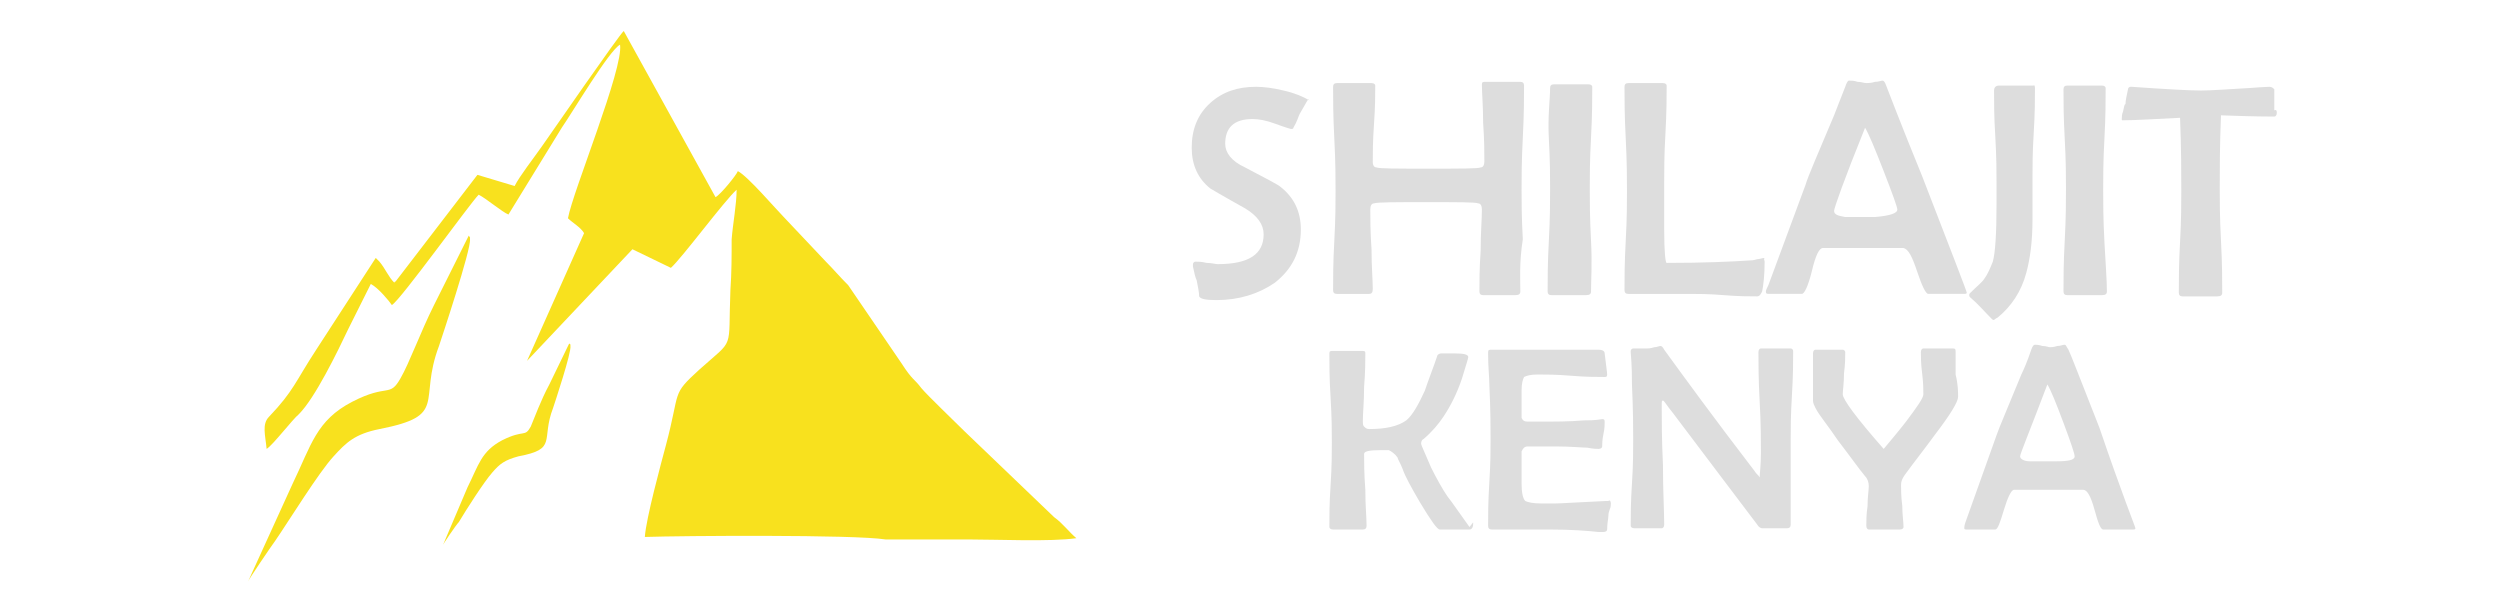 <?xml version="1.0" encoding="utf-8"?>
<!-- Generator: Adobe Illustrator 26.0.1, SVG Export Plug-In . SVG Version: 6.00 Build 0)  -->
<svg version="1.1" id="Layer_1" xmlns="http://www.w3.org/2000/svg" xmlns:xlink="http://www.w3.org/1999/xlink" x="0px" y="0px"
	 viewBox="0 0 201.6 49.3" style="enable-background:new 0 0 201.6 49.3;" xml:space="preserve">
<style type="text/css">
	.st0{fill:#DDDDDD;}
	.st1{fill-rule:evenodd;clip-rule:evenodd;fill:#F8E11E;}
</style>
<g>
	<g>
		<path class="st0" d="M105.5,8c-0.2,0.3-0.4,0.7-0.7,1.2c-0.1,0.2-0.2,0.6-0.5,1.1c0,0.1-0.1,0.1-0.2,0.1c0,0-0.4-0.1-1.2-0.4
			c-0.8-0.3-1.4-0.4-1.9-0.4c-1.5,0-2.2,0.7-2.2,2c0,0.7,0.5,1.4,1.6,1.9c1.7,0.9,2.7,1.4,2.9,1.6c1,0.8,1.6,1.9,1.6,3.4
			c0,1.8-0.7,3.2-2.1,4.3c-1.3,0.9-2.9,1.4-4.7,1.4c-0.9,0-1.3-0.1-1.4-0.3c0-0.3-0.1-0.8-0.2-1.3c-0.1-0.2-0.2-0.6-0.3-1.1
			c0-0.1,0-0.1,0-0.2c0-0.1,0.1-0.2,0.2-0.2c0.2,0,0.5,0,0.9,0.1c0.4,0,0.7,0.1,0.9,0.1c2.5,0,3.7-0.8,3.7-2.4
			c0-0.8-0.5-1.5-1.5-2.1c-1.8-1-2.8-1.6-2.8-1.6c-1-0.8-1.5-1.9-1.5-3.3c0-1.5,0.5-2.7,1.5-3.6c1-0.9,2.2-1.3,3.7-1.3
			c0.6,0,1.4,0.1,2.2,0.3c0.9,0.2,1.6,0.5,2.1,0.8C105.4,7.9,105.4,7.9,105.5,8z"/>
		<path class="st0" d="M122.6,23.5c0,0.2-0.1,0.3-0.4,0.3c-0.1,0-0.3,0-0.6,0c-0.3,0-0.5,0-0.6,0c-0.2,0-0.4,0-0.7,0
			c-0.3,0-0.5,0-0.7,0c-0.2,0-0.3-0.1-0.3-0.3c0-0.7,0-1.8,0.1-3.3c0-1.4,0.1-2.5,0.1-3.3c0-0.3-0.1-0.5-0.3-0.5
			c-0.2-0.1-1.6-0.1-4.2-0.1c-2.5,0-3.9,0-4.2,0.1c-0.2,0-0.3,0.2-0.3,0.5c0,0.7,0,1.8,0.1,3.2c0,1.4,0.1,2.5,0.1,3.2
			c0,0.3-0.1,0.4-0.3,0.4c-0.2,0-0.4,0-0.7,0c-0.3,0-0.5,0-0.7,0c-0.1,0-0.4,0-0.6,0c-0.3,0-0.5,0-0.6,0c-0.2,0-0.3-0.1-0.3-0.3
			c0-0.9,0-2.2,0.1-4c0.1-1.8,0.1-3.1,0.1-4c0-0.9,0-2.3-0.1-4.2c-0.1-1.9-0.1-3.3-0.1-4.2c0-0.2,0.1-0.3,0.3-0.3c0.1,0,0.4,0,0.7,0
			c0.3,0,0.5,0,0.7,0c0.1,0,0.4,0,0.7,0c0.3,0,0.5,0,0.7,0c0.2,0,0.3,0.1,0.3,0.2c0,0.7,0,1.7-0.1,3.1c-0.1,1.4-0.1,2.4-0.1,3.1
			c0,0.2,0.1,0.4,0.3,0.4c0.2,0.1,1.6,0.1,4.2,0.1c2.6,0,4,0,4.2-0.1c0.2,0,0.3-0.2,0.3-0.5c0-0.7,0-1.7-0.1-3.1
			c0-1.4-0.1-2.4-0.1-3.1c0-0.2,0.1-0.2,0.3-0.2c0.2,0,0.4,0,0.7,0c0.3,0,0.5,0,0.7,0c0.1,0,0.4,0,0.7,0c0.3,0,0.5,0,0.7,0
			c0.2,0,0.3,0.1,0.3,0.3c0,0.9,0,2.3-0.1,4.2c-0.1,1.9-0.1,3.3-0.1,4.2c0,0.9,0,2.2,0.1,4C122.5,21.2,122.6,22.6,122.6,23.5z"/>
		<path class="st0" d="M128.3,23.5c0,0.2-0.1,0.3-0.4,0.3c-0.1,0-0.4,0-0.7,0c-0.3,0-0.5,0-0.7,0c-0.2,0-0.4,0-0.7,0
			c-0.3,0-0.5,0-0.7,0c-0.2,0-0.3-0.1-0.3-0.3c0-0.9,0-2.3,0.1-4.1c0.1-1.8,0.1-3.2,0.1-4.2c0-0.9,0-2.2-0.1-4S125,8,125,7.1
			c0-0.2,0.1-0.3,0.3-0.3c0.2,0,0.4,0,0.7,0c0.3,0,0.6,0,0.7,0c0.1,0,0.4,0,0.7,0c0.3,0,0.5,0,0.7,0c0.2,0,0.3,0.1,0.3,0.2
			c0,0.9,0,2.3-0.1,4.1c-0.1,1.8-0.1,3.2-0.1,4.1c0,0.9,0,2.3,0.1,4.2S128.3,22.6,128.3,23.5z"/>
		<path class="st0" d="M142.3,21.1c0,1.1-0.1,1.9-0.2,2.4c-0.1,0.2-0.2,0.4-0.4,0.4c-0.6,0-1.5,0-2.7-0.1c-1.2-0.1-2.1-0.1-2.7-0.1
			c-0.6,0-1.4,0-2.5,0c-1.1,0-2,0-2.5,0c-0.2,0-0.3-0.1-0.3-0.3c0-0.9,0-2.2,0.1-4c0.1-1.8,0.1-3.1,0.1-4c0-0.9,0-2.3-0.1-4.2
			s-0.1-3.3-0.1-4.2c0-0.2,0.1-0.3,0.3-0.3c0.1,0,0.4,0,0.7,0c0.3,0,0.5,0,0.7,0c0.1,0,0.4,0,0.7,0c0.3,0,0.5,0,0.7,0
			c0.2,0,0.3,0.1,0.3,0.2c0,0.9,0,2.1-0.1,3.9c-0.1,1.7-0.1,3-0.1,3.9c0,0.4,0,1.1,0,1.9c0,0.9,0,1.5,0,1.9c0,1.8,0.1,2.7,0.2,2.7
			c3,0,5.2-0.1,6.7-0.2c0.1,0,0.3,0,0.6-0.1c0.2,0,0.4-0.1,0.6-0.1C142.2,20.9,142.3,21,142.3,21.1z"/>
		<path class="st0" d="M158.6,23.6c0,0.1-0.1,0.1-0.3,0.1c-0.2,0-0.4,0-0.7,0c-0.3,0-0.5,0-0.7,0s-0.4,0-0.7,0c-0.3,0-0.5,0-0.7,0
			c-0.2,0-0.5-0.6-0.9-1.8c-0.4-1.2-0.7-1.8-1.1-1.9c-0.3,0-1.1,0-2.3,0h-1.9c-1.3,0-2.1,0-2.3,0c-0.3,0-0.6,0.6-0.9,1.9
			c-0.3,1.2-0.6,1.8-0.8,1.8h-2.7c-0.2,0-0.2-0.1-0.2-0.2c0-0.1,0.1-0.3,0.2-0.5l3-8.1c0.2-0.7,1-2.5,2.3-5.6
			c0.2-0.5,0.5-1.3,0.9-2.3c0.1-0.3,0.2-0.5,0.3-0.5c0.2,0,0.4,0,0.7,0.1c0.3,0,0.5,0.1,0.7,0.1c0.1,0,0.4,0,0.7-0.1
			c0.3,0,0.5-0.1,0.6-0.1c0.1,0,0.2,0.1,0.3,0.4c0.2,0.5,1.1,2.9,2.9,7.3C157.4,20.4,158.6,23.5,158.6,23.6z M153,16.9
			c0-0.2-0.4-1.3-1.1-3.1c-0.7-1.8-1.2-3-1.5-3.5c-1.7,4.2-2.5,6.5-2.5,6.7c0,0.3,0.3,0.4,0.9,0.5c0,0,0.4,0,1.2,0h1.2
			C152.4,17.4,153,17.2,153,16.9z"/>
		<path class="st0" d="M164.1,7.1c0,0.8,0,2-0.1,3.6c-0.1,1.6-0.1,2.8-0.1,3.6c0,0.4,0,1,0,1.7c0,0.8,0,1.3,0,1.7
			c0,1.8-0.2,3.2-0.5,4.3c-0.4,1.5-1.2,2.7-2.3,3.6c-0.2,0.1-0.3,0.2-0.3,0.2c-0.1,0-0.1,0-0.2-0.1c-0.6-0.6-1.1-1.2-1.7-1.7
			c-0.1-0.1-0.1-0.1-0.1-0.2c0-0.1,0-0.1,0.1-0.2c0.5-0.5,0.9-0.8,1.1-1.1c0.3-0.4,0.5-0.9,0.7-1.4c0.2-0.7,0.3-2.3,0.3-4.6l0-1.8
			c0-0.8,0-2-0.1-3.7c-0.1-1.6-0.1-2.8-0.1-3.7c0-0.2,0.1-0.4,0.4-0.4c0.2,0,0.4,0,0.7,0c0.3,0,0.5,0,0.7,0s0.4,0,0.7,0
			c0.3,0,0.5,0,0.7,0C164,6.8,164.1,6.9,164.1,7.1z"/>
		<path class="st0" d="M169.9,23.5c0,0.2-0.1,0.3-0.4,0.3c-0.1,0-0.4,0-0.7,0c-0.3,0-0.5,0-0.7,0c-0.2,0-0.4,0-0.7,0
			c-0.3,0-0.5,0-0.7,0c-0.2,0-0.3-0.1-0.3-0.3c0-0.9,0-2.3,0.1-4.1c0.1-1.8,0.1-3.2,0.1-4.2c0-0.9,0-2.2-0.1-4
			c-0.1-1.8-0.1-3.1-0.1-4c0-0.2,0.1-0.3,0.3-0.3c0.2,0,0.4,0,0.7,0c0.3,0,0.6,0,0.7,0c0.1,0,0.4,0,0.7,0c0.3,0,0.5,0,0.7,0
			c0.2,0,0.3,0.1,0.3,0.2c0,0.9,0,2.3-0.1,4.1c-0.1,1.8-0.1,3.2-0.1,4.1c0,0.9,0,2.3,0.1,4.2S169.9,22.6,169.9,23.5z"/>
		<path class="st0" d="M183.6,9.1c0,0.2-0.1,0.3-0.2,0.3c-0.2,0-1.7,0-4.3-0.1c-0.1,2.5-0.1,4.4-0.1,5.9c0,0.9,0,2.3,0.1,4.2
			s0.1,3.2,0.1,4.2c0,0.2-0.1,0.3-0.4,0.3c-0.1,0-0.4,0-0.7,0c-0.3,0-0.5,0-0.7,0c-0.1,0-0.4,0-0.7,0c-0.3,0-0.5,0-0.7,0
			c-0.2,0-0.3-0.1-0.3-0.3c0-0.9,0-2.3,0.1-4.1c0.1-1.8,0.1-3.2,0.1-4.1c0-1.4,0-3.4-0.1-5.9c-2.1,0.1-3.6,0.2-4.6,0.2
			c-0.1,0-0.1,0-0.1-0.1c0-0.1,0-0.4,0.1-0.6c0.1-0.4,0.1-0.6,0.2-0.6c0-0.3,0.1-0.7,0.2-1.2c0-0.1,0.1-0.2,0.2-0.2l0.1,0
			c2.8,0.2,4.7,0.3,5.6,0.3c0.8,0,2.1-0.1,3.9-0.2c1.2-0.1,1.8-0.1,1.6-0.1c0.2,0,0.3,0.1,0.4,0.2c0-0.1,0,0.3,0,1.2
			c0,0.1,0,0.3,0,0.5C183.6,8.8,183.6,9,183.6,9.1z"/>
	</g>
	<g>
		<path class="st0" d="M118.8,42.2c0,0.3-0.1,0.5-0.3,0.5h-2.4c-0.2,0-0.7-0.7-1.6-2.2c-0.7-1.2-1.2-2.1-1.4-2.7
			c-0.2-0.5-0.4-0.8-0.4-0.9c-0.2-0.3-0.5-0.5-0.7-0.6c-0.1,0-0.3,0-0.7,0c-0.9,0-1.3,0.1-1.3,0.3c0,0.6,0,1.6,0.1,2.9
			c0,1.3,0.1,2.2,0.1,2.9c0,0.2-0.1,0.3-0.3,0.3c-0.1,0-0.3,0-0.6,0c-0.3,0-0.5,0-0.6,0c-0.1,0-0.3,0-0.6,0c-0.2,0-0.4,0-0.6,0
			c-0.2,0-0.3-0.1-0.3-0.2c0-0.8,0-1.9,0.1-3.4c0.1-1.5,0.1-2.7,0.1-3.4c0-0.8,0-2-0.1-3.6c-0.1-1.6-0.1-2.8-0.1-3.6
			c0-0.2,0.1-0.2,0.3-0.2c0.1,0,0.3,0,0.6,0c0.3,0,0.5,0,0.6,0c0.1,0,0.3,0,0.6,0c0.2,0,0.4,0,0.6,0c0.2,0,0.2,0.1,0.2,0.2
			c0,0.6,0,1.5-0.1,2.7c0,1.2-0.1,2.1-0.1,2.7c0,0.3,0,0.4,0.1,0.5c0.1,0.1,0.2,0.2,0.4,0.2c1.3,0,2.3-0.2,3-0.7
			c0.5-0.4,1-1.3,1.5-2.4c0.3-0.9,0.7-1.9,1-2.8c0-0.1,0.2-0.2,0.3-0.2c0.1,0,0.5,0,1.1,0c0.8,0,1.1,0.1,1.1,0.3
			c0,0.1-0.2,0.7-0.5,1.7c-0.4,1.2-0.9,2.2-1.5,3.1c-0.4,0.6-0.9,1.2-1.6,1.8c-0.2,0.1-0.2,0.3-0.2,0.4c0,0.1,0.3,0.7,0.8,1.9
			c0.5,1,0.9,1.7,1.3,2.3c0.4,0.5,1,1.4,1.8,2.5C118.8,42.1,118.8,42.1,118.8,42.2z"/>
		<path class="st0" d="M129.9,40.6c0,0.1,0,0.3-0.1,0.5c-0.1,0.3-0.1,0.4-0.1,0.5c0,0.2-0.1,0.6-0.1,1.1c0,0.1-0.1,0.2-0.3,0.2
			c-0.1,0-0.2,0-0.4,0c-0.9-0.1-2.2-0.2-4-0.2c-0.5,0-1.3,0-2.3,0c-1,0-1.8,0-2.3,0c-0.2,0-0.3-0.1-0.3-0.3c0-0.8,0-1.9,0.1-3.5
			c0.1-1.6,0.1-2.7,0.1-3.5c0-0.8,0-2.3-0.1-4.4c0-0.6-0.1-1.4-0.1-2.5l0-0.1c0-0.2,0.1-0.2,0.3-0.2c0.5,0,1.2,0,2.2,0
			c1,0,1.7,0,2.2,0c0.5,0,1.2,0,2.1,0c0.9,0,1.6,0,2.1,0c0.3,0,0.5,0.1,0.5,0.3c0.1,0.9,0.2,1.5,0.2,1.7c0,0.2-0.1,0.2-0.2,0.2
			c-0.6,0-1.5,0-2.7-0.1c-1.2-0.1-2.1-0.1-2.7-0.1c-0.6,0-0.9,0.1-1.1,0.2c-0.1,0.2-0.2,0.5-0.2,1.1V33c0,0.4,0,0.7,0,0.7
			c0.1,0.2,0.2,0.3,0.5,0.3c0.1,0,0.2,0,0.4,0c0.2,0,0.3,0,0.4,0c1.4,0,2.6,0,3.7-0.1c0.4,0,0.9,0,1.5-0.1c0.1,0,0.2,0,0.2,0.2
			c0,0.2,0,0.6-0.1,1c-0.1,0.5-0.1,0.8-0.1,1c0,0.1-0.1,0.2-0.3,0.2c-0.1,0-0.4,0-0.9-0.1c-0.4,0-1.3-0.1-2.6-0.1
			c-1.1,0-1.9,0-2.2,0c-0.3,0-0.4,0.2-0.5,0.4c0,0,0,0.2,0,0.8V39c0,0.7,0.1,1.2,0.3,1.4c0.2,0.1,0.6,0.2,1.3,0.2l1.1,0
			c0.5,0,1.8-0.1,4.1-0.2l0.2,0C129.8,40.3,129.9,40.4,129.9,40.6z"/>
		<path class="st0" d="M144.6,28.3c0,0.8,0,2-0.1,3.6c-0.1,1.6-0.1,2.8-0.1,3.6c0,0.8,0,1.9,0,3.4c0,1.5,0,2.6,0,3.4
			c0,0.2-0.1,0.3-0.3,0.3c-0.1,0-0.3,0-0.5,0c-0.2,0-0.4,0-0.5,0c-0.1,0-0.3,0-0.5,0c-0.2,0-0.4,0-0.5,0c-0.1,0-0.3-0.1-0.4-0.3
			c-1.5-2-3.8-5-6.8-9c-0.5-0.6-0.7-1-0.8-1c-0.1,0-0.1,0.1-0.1,0.4c0,1.1,0,2.7,0.1,4.8c0,2.1,0.1,3.7,0.1,4.8
			c0,0.2-0.1,0.3-0.2,0.3c-0.1,0-0.3,0-0.5,0c-0.2,0-0.4,0-0.5,0c-0.1,0-0.3,0-0.6,0c-0.2,0-0.4,0-0.6,0c-0.2,0-0.3-0.1-0.3-0.2
			c0-0.8,0-1.9,0.1-3.4c0.1-1.5,0.1-2.7,0.1-3.5c0-0.8,0-2.4-0.1-4.5c0-0.6,0-1.4-0.1-2.6l0-0.1c0-0.1,0.1-0.2,0.2-0.2
			c0.5,0,0.8,0,1.1,0c0.1,0,0.3,0,0.6-0.1c0.2,0,0.4-0.1,0.5-0.1c0.1,0,0.2,0.1,0.3,0.3c1.6,2.2,4,5.5,7.3,9.8
			c0.1,0.2,0.3,0.3,0.4,0.5c0-0.3,0.1-1,0.1-2c0-0.9,0-2.3-0.1-4.1c-0.1-1.8-0.1-3.2-0.1-4c0-0.2,0.1-0.3,0.2-0.3c0.1,0,0.3,0,0.6,0
			c0.3,0,0.4,0,0.6,0c0.1,0,0.3,0,0.6,0c0.3,0,0.5,0,0.6,0C144.5,28.1,144.6,28.2,144.6,28.3z"/>
		<path class="st0" d="M157.9,32c0,0.4-0.6,1.4-1.9,3.1c-0.8,1.1-1.6,2.1-2.4,3.2c-0.2,0.3-0.3,0.5-0.3,0.8c0,0.4,0,0.9,0.1,1.7
			c0,0.7,0.1,1.3,0.1,1.7c0,0.1-0.1,0.2-0.3,0.2h-2.5c-0.1,0-0.2-0.1-0.2-0.3c0-0.4,0-0.9,0.1-1.6c0-0.7,0.1-1.3,0.1-1.6
			c0-0.3-0.1-0.6-0.3-0.8c-0.5-0.6-1.2-1.6-2.2-2.9c-0.8-1.2-1.5-2-1.8-2.6c-0.1-0.2-0.2-0.4-0.2-0.6c0-0.9,0-2.1,0-3.8
			c0-0.2,0.1-0.3,0.2-0.3c0.1,0,0.3,0,0.5,0c0.2,0,0.4,0,0.5,0c0.1,0,0.3,0,0.6,0s0.5,0,0.6,0c0.1,0,0.2,0.1,0.2,0.2
			c0,0.4,0,1-0.1,1.7c0,0.8-0.1,1.4-0.1,1.7c0,0.4,1.1,1.9,3.3,4.4c0.5-0.6,1.1-1.3,1.8-2.2c0.9-1.2,1.4-1.9,1.4-2.2
			c0-0.4,0-0.9-0.1-1.7c-0.1-0.8-0.1-1.3-0.1-1.7c0-0.2,0.1-0.3,0.2-0.3c0.1,0,0.3,0,0.6,0c0.3,0,0.4,0,0.6,0c0.1,0,0.3,0,0.6,0
			c0.3,0,0.5,0,0.6,0c0.2,0,0.2,0.1,0.2,0.3c0,0.4,0,1,0,1.8C157.9,31,157.9,31.6,157.9,32z"/>
		<path class="st0" d="M172.2,42.6c0,0.1-0.1,0.1-0.2,0.1c-0.1,0-0.3,0-0.6,0c-0.3,0-0.4,0-0.6,0c-0.1,0-0.3,0-0.6,0
			c-0.3,0-0.5,0-0.6,0c-0.2,0-0.4-0.5-0.7-1.6c-0.3-1.1-0.6-1.6-0.9-1.6c-0.3,0-0.9,0-2,0h-1.6c-1.1,0-1.8,0-2,0
			c-0.2,0-0.5,0.6-0.8,1.6c-0.3,1-0.5,1.6-0.7,1.6h-2.3c-0.1,0-0.2,0-0.2-0.1c0-0.1,0-0.2,0.1-0.5l2.5-7c0.2-0.6,0.9-2.2,2-4.9
			c0.2-0.4,0.5-1.1,0.8-2c0.1-0.3,0.2-0.4,0.3-0.4c0.1,0,0.3,0,0.6,0.1c0.3,0,0.5,0.1,0.6,0.1c0.1,0,0.3,0,0.6-0.1
			c0.3,0,0.4-0.1,0.6-0.1c0.1,0,0.1,0.1,0.3,0.4c0.2,0.4,1,2.5,2.5,6.3C171.1,39.8,172.2,42.5,172.2,42.6z M167.3,36.8
			c0-0.2-0.3-1.1-0.9-2.7c-0.6-1.6-1-2.6-1.3-3.1c-1.4,3.7-2.2,5.6-2.2,5.8c0,0.2,0.3,0.4,0.8,0.4c0,0,0.4,0,1,0h1.1
			C166.8,37.2,167.3,37.1,167.3,36.8z"/>
	</g>
</g>
<g>
	<path class="st1" d="M41.5,15l-3-0.9l-6.6,8.6c0,0-0.1,0-0.1,0.1c-0.5-0.5-0.7-1.1-1.2-1.7l-0.2-0.2c0,0,0,0-0.1-0.1l-4.8,7.4
		c-1.7,2.6-1.8,3.3-3.8,5.4c-0.6,0.6-0.3,1.5-0.2,2.6c0.5-0.3,2.1-2.4,2.6-2.8c1.3-1.3,3.1-5,4-6.9l1.8-3.6c0.6,0.3,1.5,1.4,1.7,1.7
		c0.7-0.4,6.3-8.2,7-8.9c0.6,0.3,1.9,1.4,2.4,1.6l4.3-7c0.9-1.3,3.8-6.2,4.7-6.7c0.3,1.9-3.8,11.8-4.2,14c0.4,0.4,1,0.7,1.3,1.2
		l-4.6,10.3l8.5-9l3.1,1.5c0.9-0.8,4.3-5.4,5.3-6.3c0,1.2-0.3,2.7-0.4,4C59,20.6,59,22,58.9,23.4c-0.2,5,0.4,3.8-2.5,6.4
		c-2.3,2.1-1.5,1.6-2.7,6.1c-0.4,1.5-1.6,5.9-1.7,7.4c3-0.1,16.9-0.2,19.4,0.2l6.6,0c2.4,0,6.7,0.2,8.8-0.1
		c-0.6-0.5-1.1-1.2-1.8-1.7l-7.2-6.9c-0.8-0.8-3-2.9-3.5-3.5c-0.6-0.8-0.7-0.6-1.6-2L68.4,23c-0.7-0.7-1.2-1.3-1.8-1.9l-3.4-3.6
		c-0.6-0.6-2.9-3.3-3.7-3.7c-0.1,0.3-1.4,1.9-1.8,2.1L50.3,2.5c-0.3,0.2-5.9,8.3-6.6,9.3C43,12.8,41.9,14.2,41.5,15z"/>
	<path class="st1" d="M20,46.9c0-0.1,1.9-2.9,2.2-3.3c1.1-1.6,3.5-5.5,4.7-6.8c1-1.1,1.7-1.8,3.7-2.2c5.6-1.1,3.1-2.2,4.8-6.7
		c0.2-0.6,2.6-7.8,2.5-8.6c0-0.3,0-0.1-0.1-0.3L35,24.6c-1.1,2.2-2,4.7-2.7,5.9c-0.9,1.6-1,0.4-3.9,1.9c-2.9,1.5-3.3,3.5-4.8,6.6
		L20,46.9z"/>
	<path class="st1" d="M35.7,44c0-0.1,1.1-1.7,1.3-1.9c0.6-1,2-3.2,2.7-4c0.6-0.7,1-1,2.1-1.3c3.2-0.6,1.8-1.3,2.8-3.9
		c0.1-0.3,1.5-4.5,1.4-5c0-0.2,0-0.1-0.1-0.2l-1.6,3.3c-0.7,1.3-1.2,2.7-1.5,3.4c-0.5,0.9-0.5,0.2-2.3,1.1c-1.7,0.9-1.9,2-2.8,3.8
		L35.7,44z"/>
</g>
</svg>
